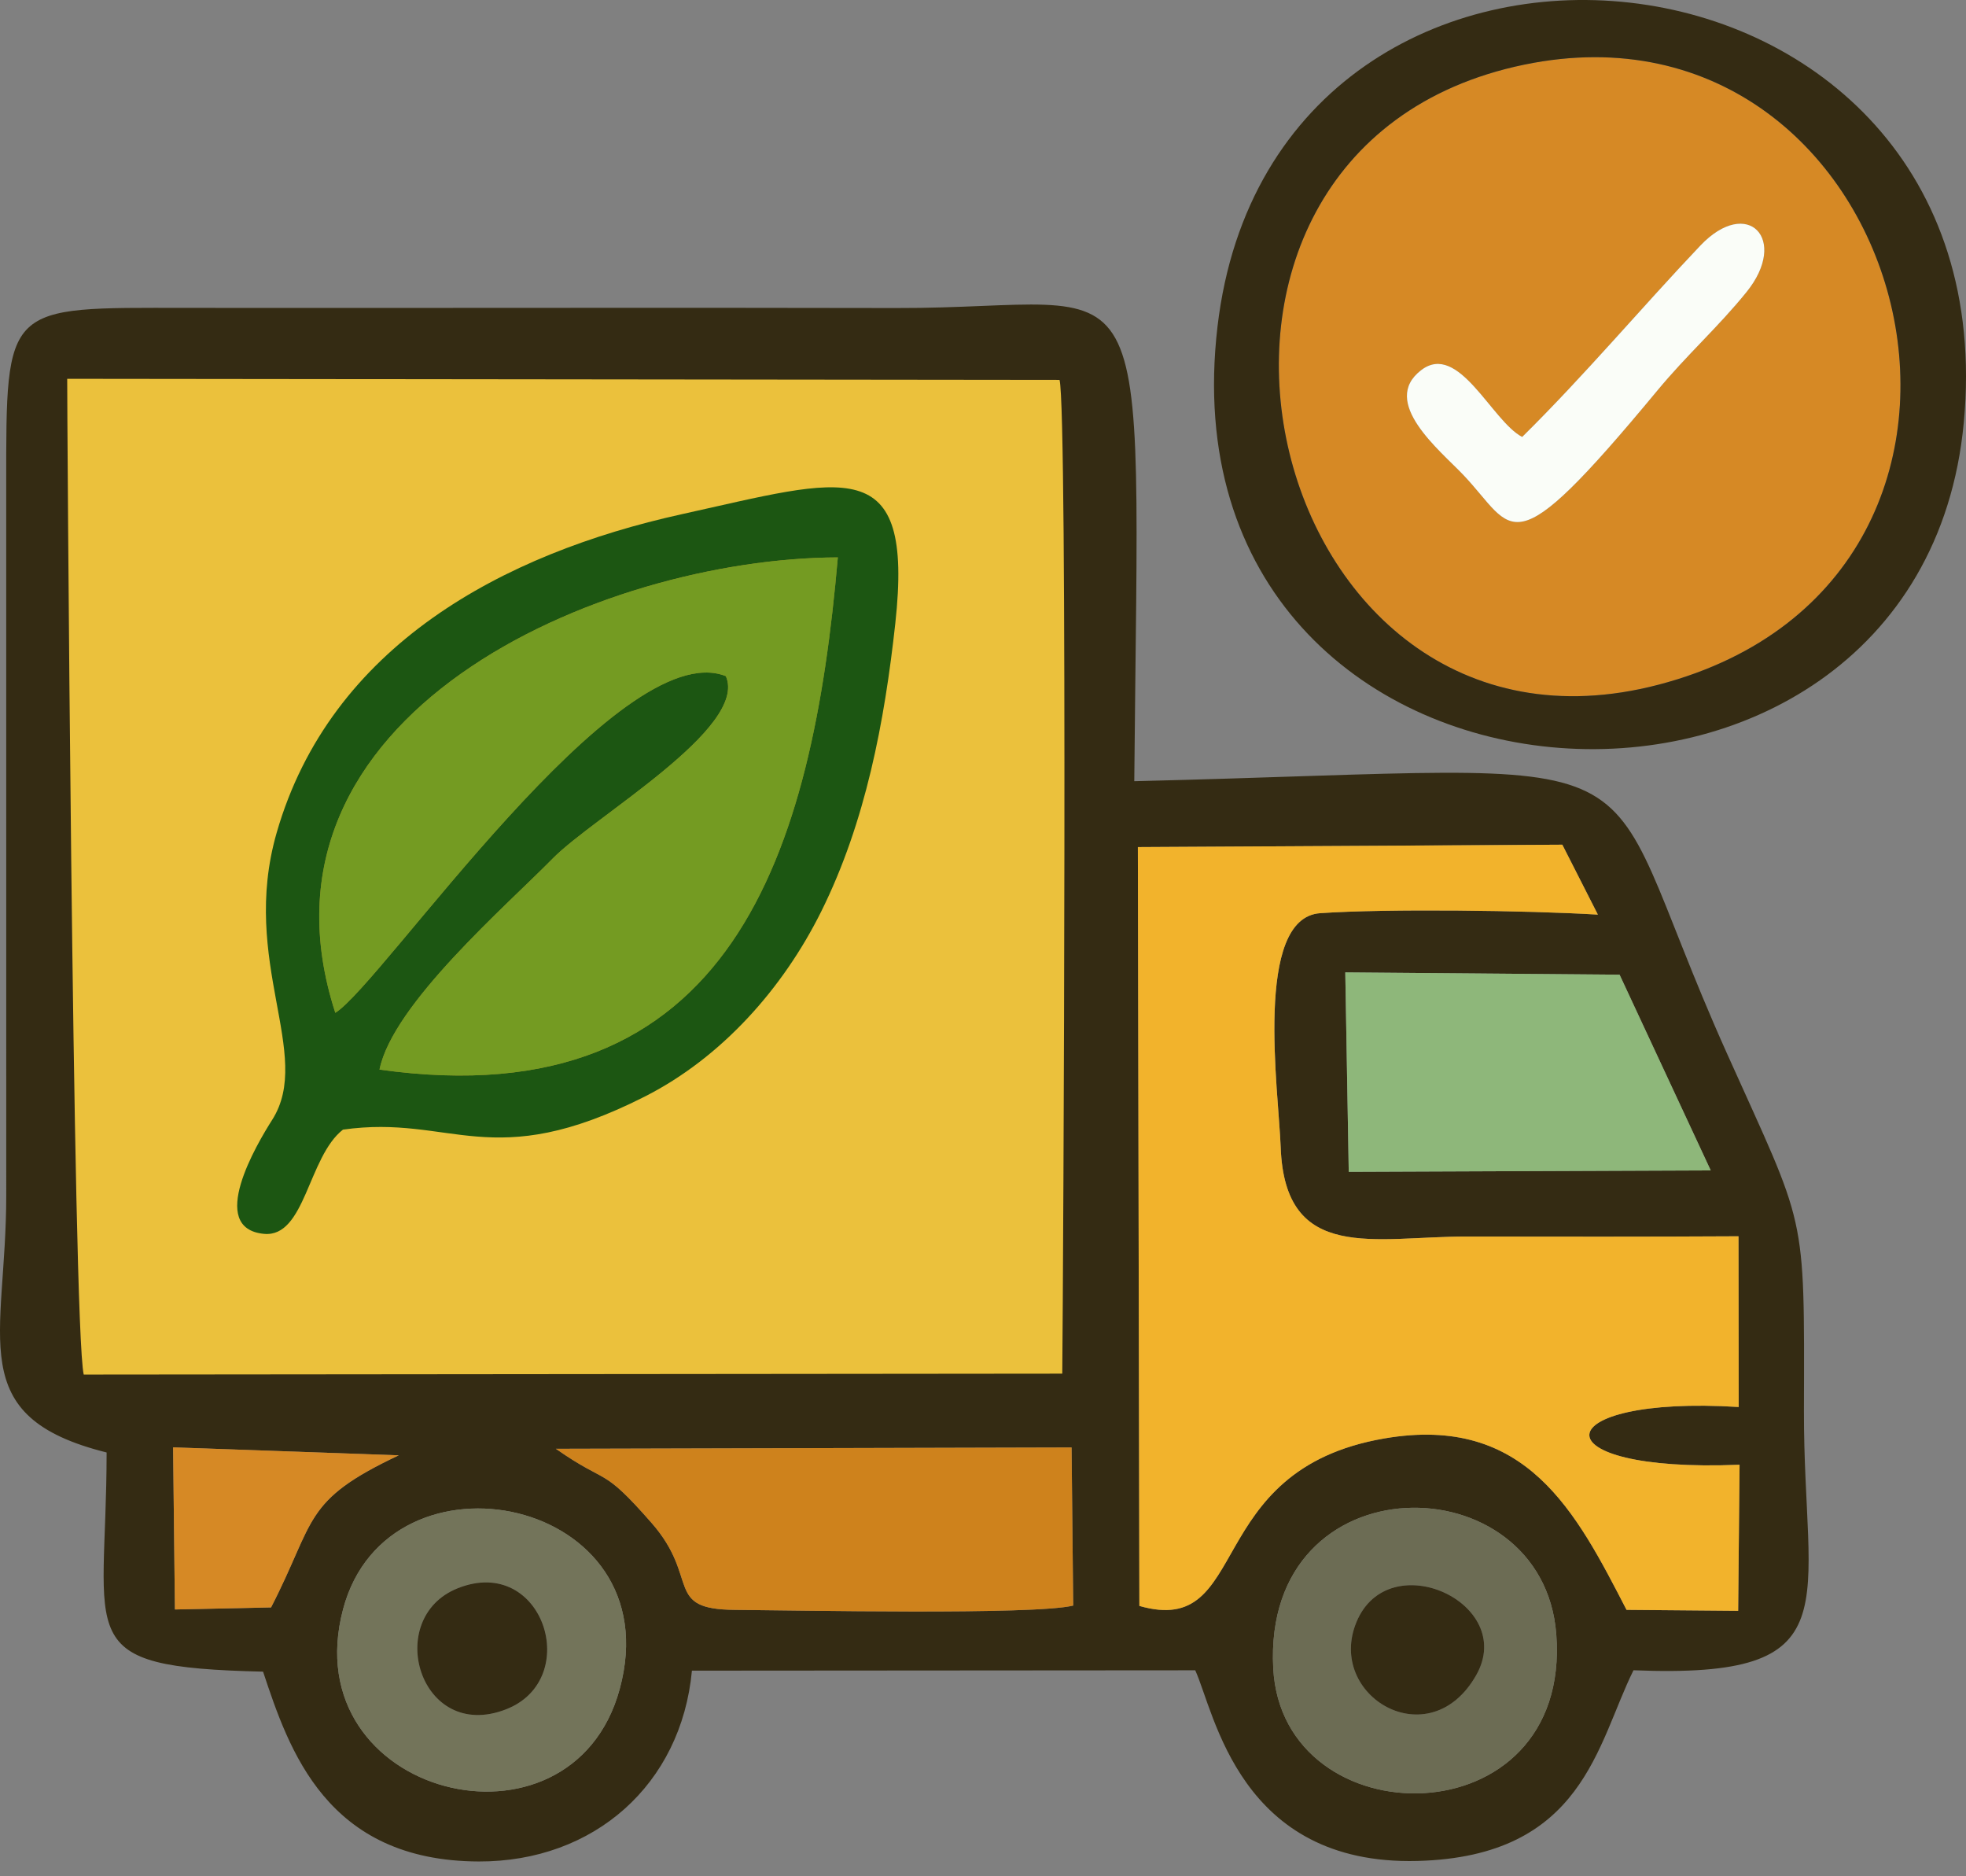 <svg width="109" height="104" viewBox="0 0 109 104" fill="none" xmlns="http://www.w3.org/2000/svg">
<rect x="0" y="0" width="109" height="104" fill="#808080" stroke="none"/>
<path fill-rule="evenodd" clip-rule="evenodd" d="M34.357 93.624C31.676 103.461 16.267 99.586 19.021 89.198C21.521 79.766 37.259 82.979 34.357 93.624ZM70.591 92.467C69.989 80.873 85.557 81.008 86.284 90.59C87.152 102.034 71.087 101.992 70.591 92.467ZM30.819 80.306L59.411 80.232L59.501 88.996C57.327 89.532 44.088 89.256 40.749 89.234C36.783 89.207 38.827 87.501 36.133 84.424C33.31 81.201 33.776 82.373 30.819 80.306ZM15.028 89.099L9.698 89.213L9.597 80.226L22.107 80.668C16.742 83.199 17.527 84.254 15.028 89.099ZM74.585 53.899L89.794 54.027L94.847 64.875L74.778 64.954L74.585 53.899V53.899ZM96.387 68.527L96.397 77.989C85.621 77.319 85.078 81.659 96.446 81.19L96.368 89.287L90.18 89.234C87.387 83.824 84.63 78.379 76.752 79.732C66.547 81.484 69.432 90.811 63.17 89.016L63.087 46.954L86.619 46.821L88.59 50.697C84.707 50.463 76.912 50.359 73.195 50.617C69.494 50.875 70.894 60.503 71.004 63.581C71.235 70.044 76.224 68.533 81.309 68.541C86.335 68.549 91.362 68.555 96.387 68.527L96.387 68.527ZM62.887 43.303C63.156 12.776 64.232 17.108 49.683 17.074C36.57 17.043 23.455 17.081 10.343 17.066C0.243 17.055 0.343 16.786 0.344 26.901L0.346 66.24C0.35 74.183 -2.086 78.518 5.911 80.51C5.903 90.938 3.827 92.407 14.585 92.659C16.024 96.99 18.093 103.157 26.548 103.181C32.937 103.198 37.771 98.915 38.362 92.604L66.267 92.584C67.345 94.943 68.71 103.41 78.589 103.152C87.798 102.912 88.535 96.663 90.565 92.582C102.795 93.077 99.988 89.054 100.015 78.196C100.042 66.957 100.159 68.217 95.737 58.37C87.742 40.569 93.945 42.549 62.887 43.302L62.887 43.303Z" fill="#342B13"/>
<path fill-rule="evenodd" clip-rule="evenodd" d="M84.394 24.22C87.872 20.787 90.918 17.148 94.267 13.619C96.892 10.852 99.2 13.267 96.826 16.195C95.232 18.161 93.567 19.621 91.873 21.664C83.569 31.682 84.038 29.379 81.127 26.321C79.837 24.965 76.485 22.284 78.797 20.515C80.876 18.925 82.71 23.35 84.394 24.22ZM84.507 3.584C61.742 8.292 69.828 43.746 91.95 37.953C114.683 32 106.052 -0.871 84.507 3.584Z" fill="#D68925"/>
<path fill-rule="evenodd" clip-rule="evenodd" d="M96.387 68.527C91.362 68.555 86.335 68.549 81.309 68.541C76.224 68.533 71.235 70.044 71.004 63.581C70.894 60.503 69.494 50.875 73.195 50.617C76.912 50.359 84.708 50.463 88.59 50.697L86.619 46.821L63.087 46.954L63.17 89.016C69.432 90.811 66.547 81.485 76.752 79.732C84.63 78.379 87.387 83.824 90.18 89.234L96.368 89.287L96.446 81.19C85.078 81.659 85.621 77.319 96.397 77.989L96.387 68.527L96.387 68.527Z" fill="#F2B32C"/>
<path fill-rule="evenodd" clip-rule="evenodd" d="M84.507 3.584C106.053 -0.872 114.683 32 91.95 37.953C69.828 43.746 61.742 8.292 84.507 3.584ZM108.877 23.429C111.525 -4.735 70.665 -8.711 67.503 18.088C64.098 46.952 106.411 49.65 108.877 23.429Z" fill="#342B13"/>
<path fill-rule="evenodd" clip-rule="evenodd" d="M30.819 80.306C33.776 82.373 33.31 81.201 36.132 84.424C38.827 87.501 36.783 89.207 40.749 89.234C44.088 89.257 57.327 89.532 59.501 88.996L59.411 80.232L30.819 80.306Z" fill="#CE821C"/>
<path fill-rule="evenodd" clip-rule="evenodd" d="M74.778 64.954L94.847 64.875L89.794 54.027L74.586 53.899L74.778 64.954Z" fill="#8EB77A"/>
<path fill-rule="evenodd" clip-rule="evenodd" d="M81.845 92.852C79.245 97.433 73.502 94 75.209 89.9C77.001 85.599 84.109 88.863 81.845 92.852ZM70.591 92.467C71.087 101.992 87.152 102.034 86.284 90.59C85.558 81.008 69.989 80.873 70.591 92.467Z" fill="#6C6C54"/>
<path fill-rule="evenodd" clip-rule="evenodd" d="M25.384 88.034C30.119 86.155 32.33 93.087 28.054 94.748C23.26 96.611 21.227 89.683 25.384 88.034ZM34.358 93.624C37.259 82.979 21.521 79.767 19.021 89.198C16.267 99.587 31.676 103.461 34.358 93.624Z" fill="#73745A"/>
<path fill-rule="evenodd" clip-rule="evenodd" d="M84.394 24.22C82.71 23.349 80.876 18.924 78.797 20.515C76.485 22.284 79.837 24.965 81.127 26.321C84.038 29.379 83.569 31.681 91.873 21.664C93.566 19.621 95.232 18.161 96.826 16.194C99.2 13.267 96.892 10.852 94.267 13.618C90.918 17.148 87.872 20.787 84.394 24.22Z" fill="#FAFDF8"/>
<path fill-rule="evenodd" clip-rule="evenodd" d="M15.028 89.099C17.527 84.254 16.742 83.199 22.107 80.668L9.597 80.226L9.698 89.213L15.028 89.099Z" fill="#D68925"/>
<path fill-rule="evenodd" clip-rule="evenodd" d="M25.384 88.034C21.226 89.683 23.26 96.611 28.054 94.748C32.329 93.087 30.119 86.155 25.384 88.034Z" fill="#342B13"/>
<path fill-rule="evenodd" clip-rule="evenodd" d="M81.845 92.853C84.109 88.863 77.001 85.599 75.209 89.901C73.502 94 79.245 97.433 81.845 92.853Z" fill="#342B13"/>
<path fill-rule="evenodd" clip-rule="evenodd" d="M58.744 21.059L3.726 20.997C3.713 21.025 4.025 73.504 4.642 76.192L58.895 76.141C58.952 70.204 59.204 22.757 58.744 21.059V21.059Z" fill="#EBC13C"/>
<path fill-rule="evenodd" clip-rule="evenodd" d="M18.591 56.141C21.221 54.499 34.293 35.113 40.243 37.48C41.501 40.346 32.931 45.261 30.65 47.582C28.049 50.227 21.774 55.656 21.041 59.287C40.677 62.043 45.043 47.148 46.453 30.896C33.264 30.945 13.23 39.604 18.591 56.141L18.591 56.141Z" fill="#749B22"/>
<path fill-rule="evenodd" clip-rule="evenodd" d="M18.591 56.141C13.23 39.604 33.264 30.945 46.452 30.896C45.042 47.148 40.677 62.043 21.041 59.287C21.774 55.656 28.049 50.227 30.65 47.581C32.931 45.261 41.501 40.346 40.243 37.479C34.293 35.113 21.221 54.499 18.591 56.141L18.591 56.141ZM19.014 62.615C25.06 61.757 27.211 65.105 35.737 60.788C40.004 58.628 43.411 54.788 45.53 50.525C47.995 45.564 49.041 40.013 49.639 34.543C50.682 24.983 46.86 26.502 37.781 28.506C27.902 30.687 18.321 35.782 15.336 46.169C13.285 53.31 17.394 58.45 15.092 62.07C14.235 63.418 11.459 68.09 14.635 68.392C16.928 68.609 17.072 64.131 19.014 62.615L19.014 62.615Z" fill="#1C5612"/>
</svg>
